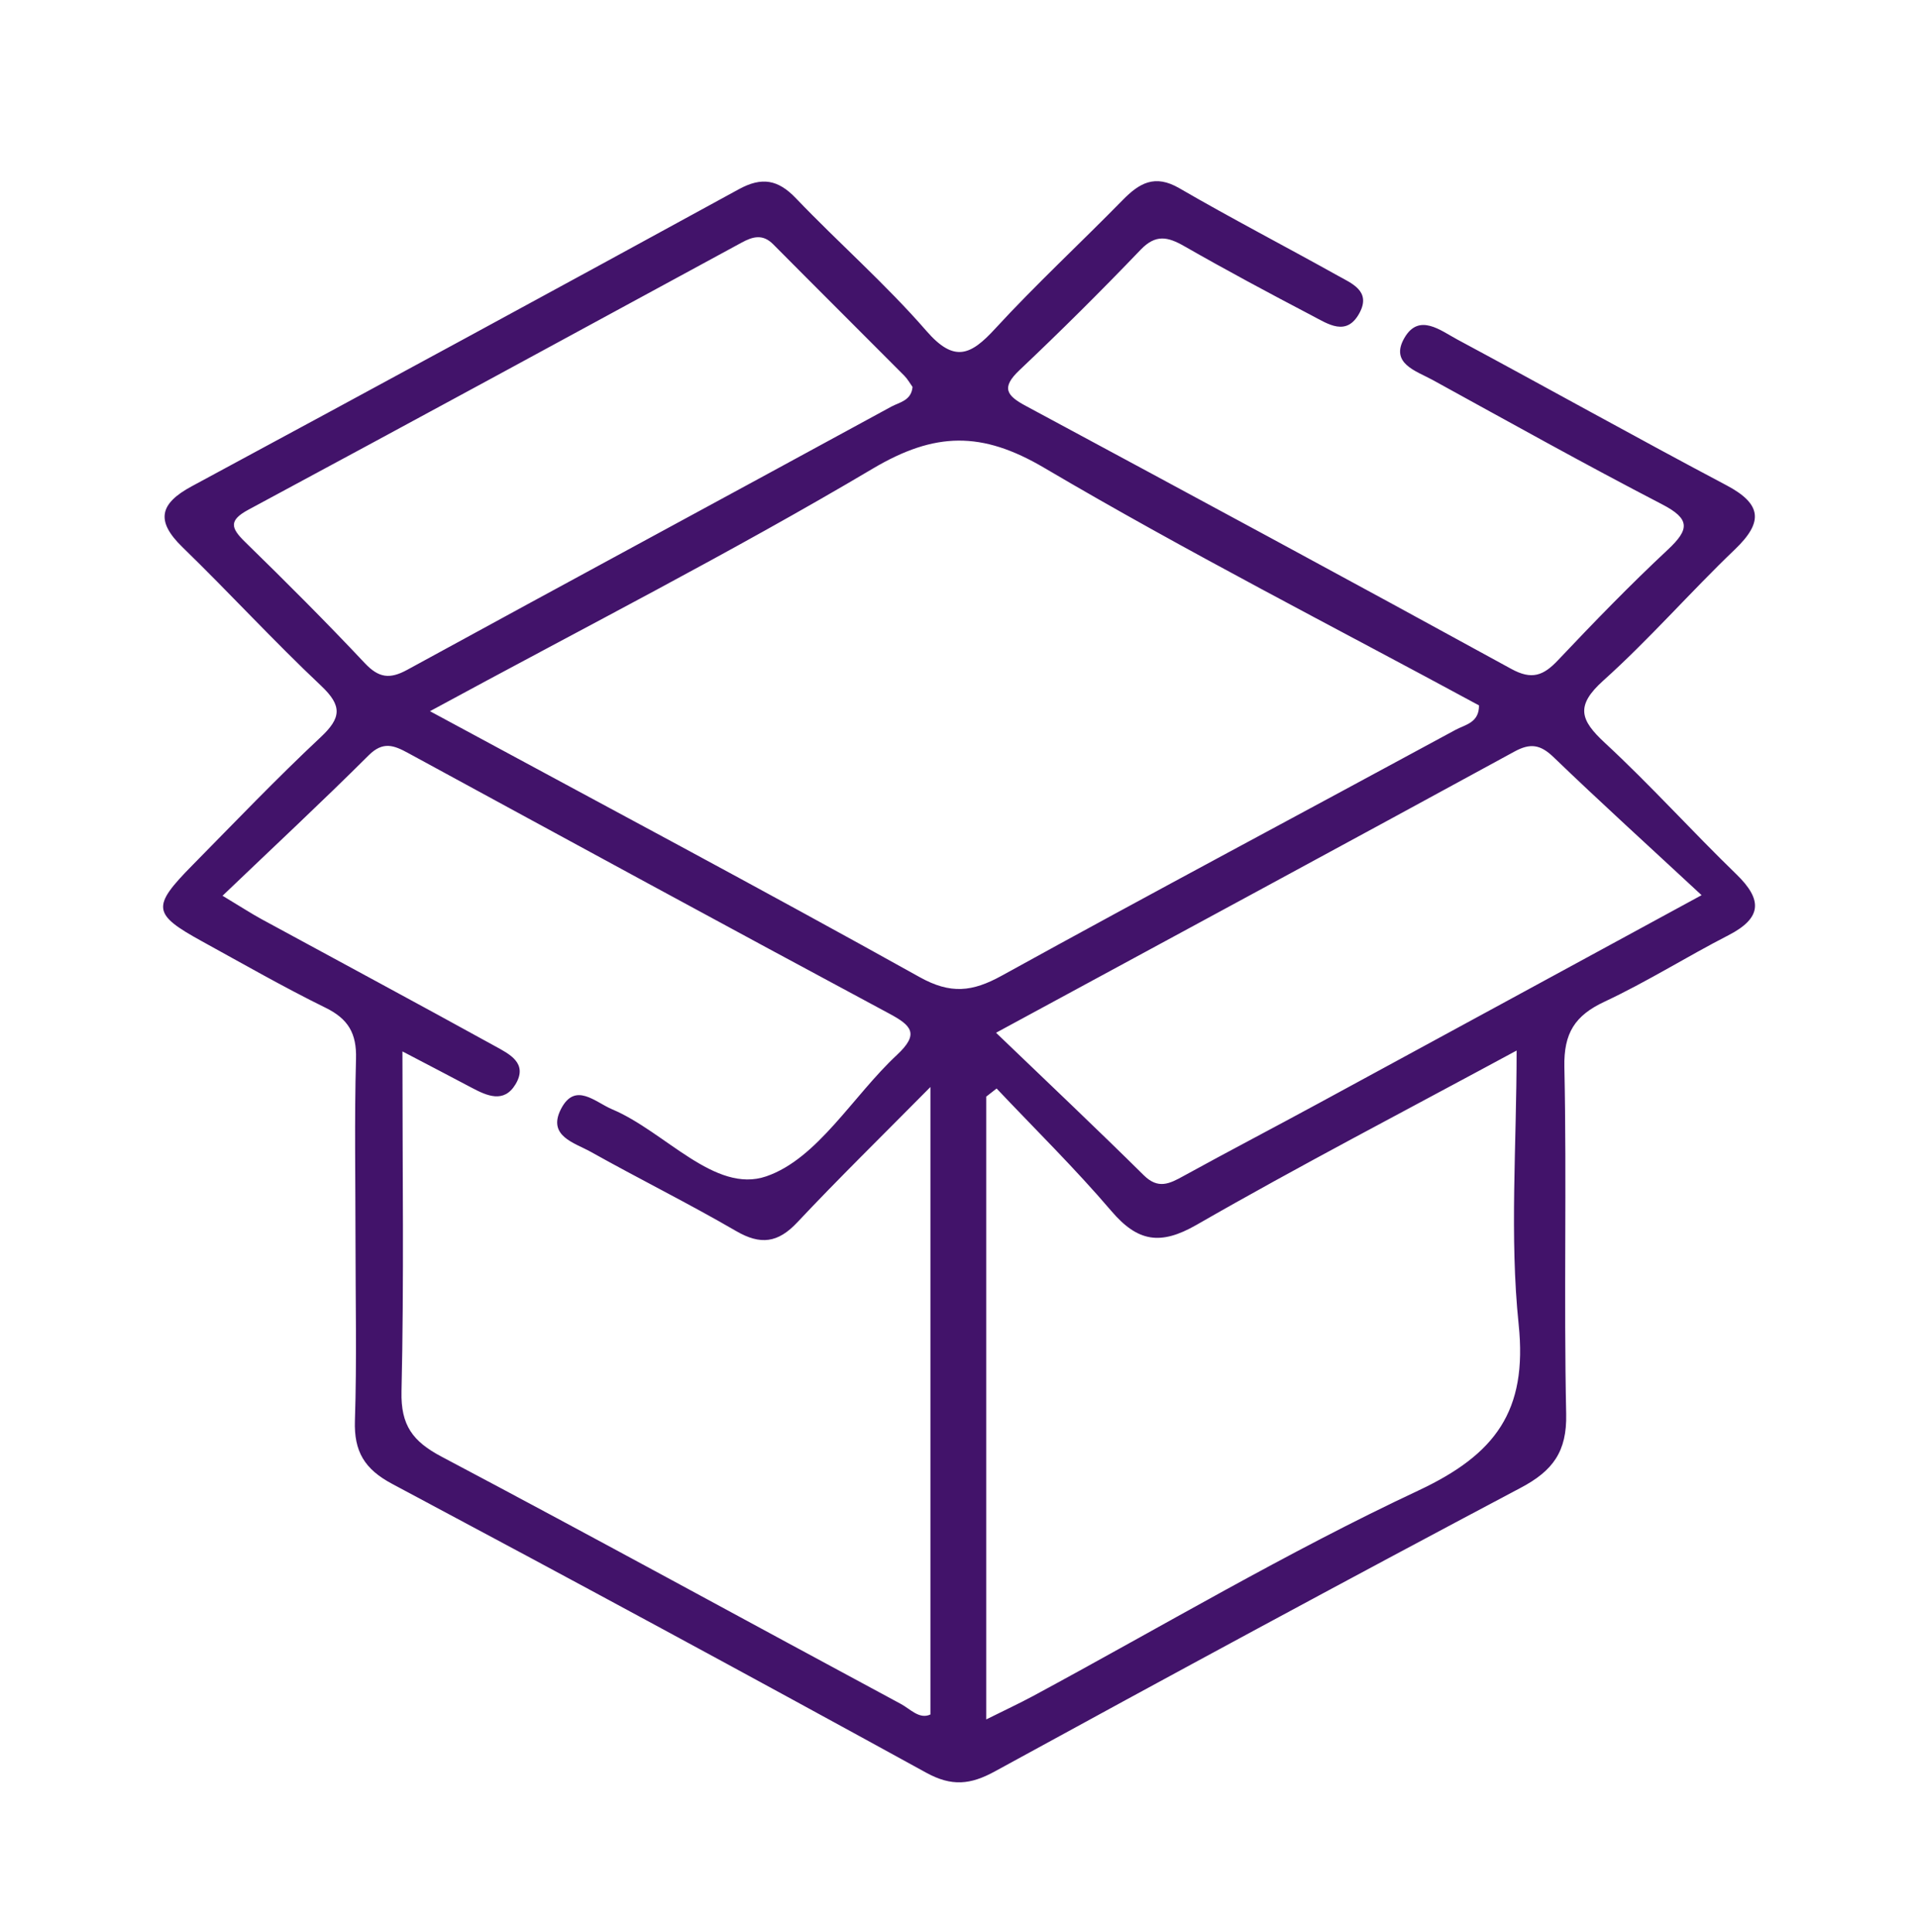 <?xml version="1.0" encoding="UTF-8"?>
<svg id="Layer_1" data-name="Layer 1" xmlns="http://www.w3.org/2000/svg" viewBox="0 0 328.9 331.22">
  <defs>
    <style>
      .cls-1 {
        fill: #42136a;
        stroke-width: 0px;
      }
    </style>
  </defs>
  <path class="cls-1" d="M60.96,212.59c0-10.35-.2-20.7.09-31.05.12-4.34-1.32-6.83-5.21-8.74-7.2-3.54-14.18-7.54-21.22-11.41-8.49-4.67-8.65-5.91-1.62-13.04,7.26-7.37,14.42-14.86,21.97-21.93,3.54-3.31,3.77-5.36.11-8.82-8.15-7.68-15.74-15.96-23.78-23.77-4.66-4.52-3.94-7.48,1.6-10.46,31.31-16.88,62.58-33.85,93.79-50.92,3.95-2.16,6.72-1.67,9.8,1.55,7.35,7.68,15.41,14.73,22.36,22.73,4.78,5.51,7.6,4.21,11.8-.37,7-7.61,14.61-14.65,21.85-22.04,2.89-2.95,5.54-4.48,9.73-2.05,8.93,5.18,18.11,9.94,27.13,14.97,2.42,1.35,5.78,2.65,3.78,6.4-2.22,4.16-5.42,1.9-8.13.49-7.37-3.86-14.71-7.79-21.93-11.92-2.83-1.62-4.9-2.09-7.49.62-6.76,7.06-13.7,13.95-20.79,20.66-3.18,3.01-2.16,4.36,1.11,6.11,27.79,14.95,55.57,29.92,83.24,45.09,3.53,1.94,5.52,1.16,8.01-1.48,6.12-6.47,12.33-12.88,18.84-18.96,3.74-3.49,3.86-5.27-.99-7.78-13.24-6.86-26.27-14.14-39.34-21.32-2.85-1.56-7.41-2.84-4.81-7.26,2.49-4.23,6.15-1.23,9.02.31,15.42,8.28,30.69,16.82,46.16,25,6.11,3.23,6.37,6.31,1.47,11-7.68,7.35-14.69,15.42-22.59,22.51-4.79,4.31-3.95,6.74.28,10.66,7.8,7.22,14.93,15.15,22.56,22.54,4.53,4.39,4.38,7.5-1.38,10.46-7.14,3.67-13.97,7.98-21.23,11.38-5.09,2.38-7.01,5.39-6.89,11.2.42,19.83-.11,39.68.31,59.5.14,6.45-2.28,9.74-7.79,12.65-30.17,15.98-60.2,32.23-90.16,48.62-4.21,2.31-7.43,2.63-11.8.23-30.42-16.7-60.96-33.21-91.59-49.53-4.73-2.52-6.54-5.55-6.37-10.82.34-10.34.1-20.7.1-31.05ZM69.01,180.27c0,20.45.28,39.39-.16,58.31-.14,5.82,1.93,8.57,6.86,11.18,26.36,13.94,52.51,28.29,78.78,42.41,1.62.87,3.17,2.69,5.06,1.8v-107.59c-8.34,8.44-15.74,15.67-22.82,23.2-3.33,3.55-6.31,3.94-10.52,1.49-8.18-4.75-16.67-8.96-24.92-13.58-2.78-1.55-7.45-2.69-5.11-7.3,2.43-4.77,5.87-1.21,8.8.02,9.07,3.81,17.6,14.52,26.42,11.49,8.8-3.02,14.85-13.78,22.41-20.82,3.88-3.62,2.52-5.03-1.37-7.11-27.54-14.77-55-29.72-82.45-44.65-2.43-1.32-4.3-2.07-6.76.38-8.05,8.02-16.36,15.76-25.07,24.09,3.29,1.98,4.96,3.07,6.7,4.02,13.35,7.26,26.74,14.44,40.05,21.78,2.41,1.33,5.68,2.9,3.49,6.53-1.99,3.3-4.89,1.98-7.55.57-3.5-1.86-7.01-3.68-11.84-6.21ZM73.74,121.95c29.13,15.75,56.7,30.4,83.96,45.59,5.31,2.96,9.04,2.53,14.05-.23,25.85-14.25,51.92-28.11,77.87-42.18,1.61-.87,4.03-1.19,4-4.18-24.82-13.44-50.13-26.34-74.55-40.73-10.71-6.31-18.74-6.19-29.42.14-24.32,14.42-49.56,27.28-75.91,41.58ZM170.9,186.64c-.59.46-1.19.93-1.78,1.39v106.79c3.17-1.58,5.69-2.75,8.14-4.07,21.93-11.83,43.42-24.61,65.95-35.17,13.2-6.19,18.76-13.61,17.21-28.49-1.57-15.12-.35-30.53-.35-46.96-19.26,10.42-37.28,19.77-54.87,29.88-6.23,3.58-10.12,2.91-14.62-2.36-6.22-7.29-13.08-14.03-19.67-21ZM291.79,153.49c-9.11-8.46-17.37-15.95-25.4-23.68-2.23-2.14-3.95-2.44-6.68-.95-29.1,15.87-58.26,31.62-88.91,48.22,8.93,8.58,17.22,16.4,25.32,24.42,2.48,2.46,4.41,1.48,6.82.15,7.78-4.28,15.65-8.38,23.45-12.62,21.11-11.45,42.2-22.94,65.4-35.54ZM156.49,66.36c-.43-.6-.84-1.35-1.42-1.94-7.48-7.52-15.01-15-22.48-22.53-1.77-1.79-3.47-1.35-5.4-.3-28.17,15.3-56.34,30.62-84.58,45.8-3.4,1.83-3.05,3.12-.61,5.51,6.98,6.81,13.88,13.71,20.56,20.81,2.39,2.54,4.28,2.78,7.29,1.13,27.63-15.1,55.35-30.05,83-45.12,1.36-.74,3.42-1.01,3.63-3.36Z"/>
</svg>